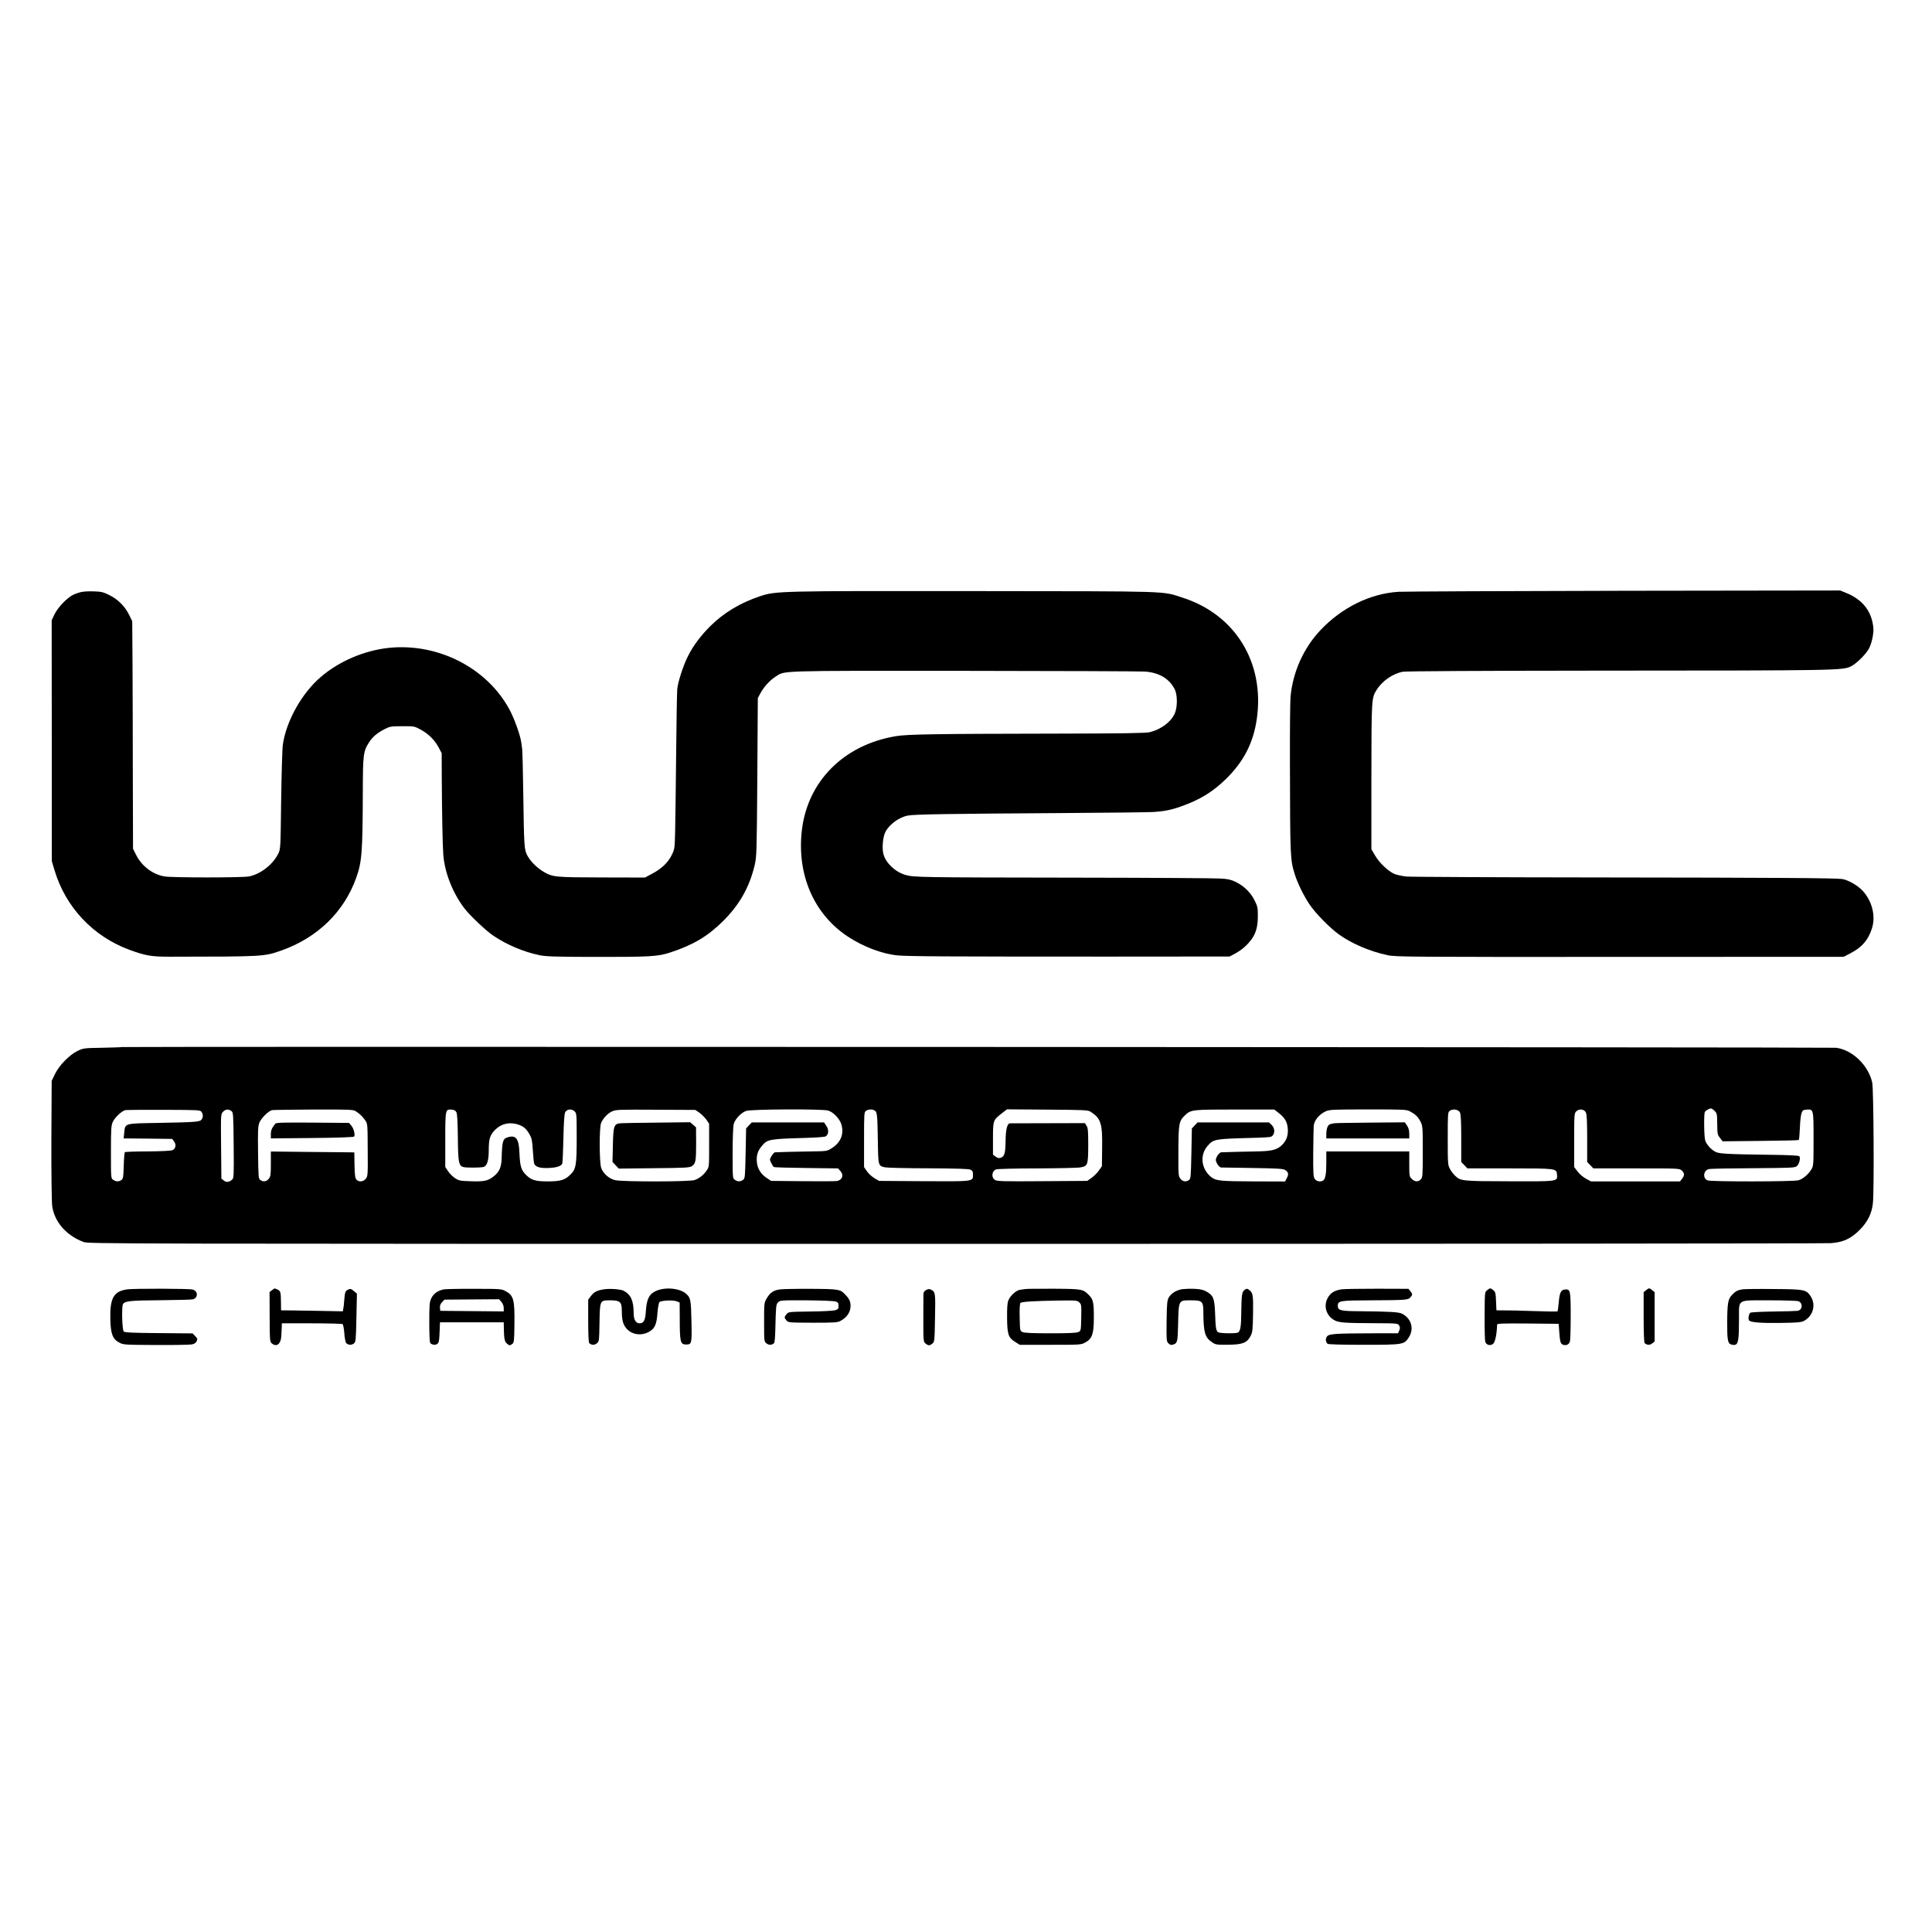 <?xml version="1.0" standalone="no"?>
<!DOCTYPE svg PUBLIC "-//W3C//DTD SVG 20010904//EN"
 "http://www.w3.org/TR/2001/REC-SVG-20010904/DTD/svg10.dtd">
<svg version="1.0" xmlns="http://www.w3.org/2000/svg"
 width="1933pt" height="1933pt" viewBox="0 0 1933 1933"
 preserveAspectRatio="xMidYMid meet">
<g transform="translate(0,1933) scale(0.1,-0.1)"
fill="#000000" stroke="none">
<path d="M821 13408 c-24 -4 -63 -17 -87 -28 -62 -30 -154 -126 -188 -195
l-29 -60 1 -1205 0 -1205 27 -90 c110 -371 386 -664 750 -798 161 -59 218 -69
405 -69 944 1 940 1 1115 62 360 127 626 385 748 725 58 162 65 252 67 867 1
371 5 401 62 490 35 55 80 94 158 134 51 26 63 28 175 28 117 1 121 0 182 -33
79 -42 141 -104 181 -178 l31 -59 1 -249 c2 -343 8 -675 15 -763 13 -179 92
-382 209 -537 54 -72 220 -229 292 -277 141 -94 304 -162 463 -195 61 -13 160
-16 511 -17 597 -1 669 3 795 44 227 74 374 161 525 310 169 167 269 343 322
570 18 80 20 135 25 875 l5 790 26 49 c36 65 92 127 150 165 99 63 -12 60
1882 59 949 -1 1766 -4 1815 -7 141 -10 243 -70 297 -175 30 -57 30 -182 1
-246 -38 -85 -141 -160 -251 -186 -40 -9 -271 -13 -930 -14 -1216 -2 -1496 -6
-1612 -26 -521 -88 -883 -454 -938 -947 -49 -442 122 -835 463 -1059 154 -101
342 -172 495 -187 112 -10 470 -12 2108 -12 l1214 1 57 30 c31 17 74 47 96 68
97 90 130 168 130 307 0 82 -3 97 -33 157 -38 78 -106 144 -190 185 -43 21
-76 29 -147 33 -49 4 -715 8 -1480 9 -1515 2 -1594 3 -1675 27 -102 29 -197
119 -221 208 -16 59 -6 173 19 221 39 77 138 149 225 165 63 13 408 18 1527
25 476 3 897 8 935 11 105 7 178 22 273 56 188 66 319 147 452 278 176 174
271 361 305 600 79 561 -216 1041 -742 1210 -212 68 -77 64 -2078 66 -1968 2
-1991 1 -2150 -51 -199 -67 -363 -165 -499 -300 -96 -96 -170 -195 -222 -298
-47 -92 -101 -258 -108 -332 -3 -33 -8 -323 -11 -645 -3 -322 -8 -668 -10
-769 -4 -182 -5 -186 -35 -247 -37 -75 -102 -137 -198 -187 l-69 -37 -429 1
c-465 1 -494 3 -584 56 -65 38 -133 105 -163 162 -32 59 -34 78 -42 648 -3
215 -8 402 -10 415 -2 12 -6 45 -10 72 -9 70 -70 238 -116 324 -224 419 -716
671 -1209 620 -244 -26 -494 -132 -678 -289 -191 -162 -348 -442 -382 -679 -6
-40 -13 -292 -17 -559 -6 -482 -6 -486 -29 -532 -55 -111 -179 -206 -294 -228
-70 -13 -765 -13 -843 0 -119 20 -228 102 -286 217 l-30 60 -2 699 c0 384 -2
896 -3 1138 l-3 440 -29 59 c-43 89 -113 159 -198 201 -61 31 -83 36 -151 38
-44 2 -100 0 -124 -5z"/>
<path d="M13995 13409 c-282 -16 -567 -155 -783 -383 -170 -181 -276 -416
-300 -667 -4 -47 -7 -346 -6 -665 2 -952 3 -965 49 -1113 27 -87 88 -211 145
-297 62 -93 208 -241 300 -306 132 -93 307 -167 483 -205 77 -17 223 -18 2322
-17 l2241 1 71 37 c113 59 175 131 212 247 40 124 2 275 -95 379 -48 51 -142
105 -201 115 -64 10 -657 14 -2453 16 -1004 1 -1861 5 -1906 9 -45 4 -101 17
-125 27 -62 28 -148 110 -191 183 l-37 63 0 726 c1 780 1 787 52 868 57 91
162 163 262 182 30 6 802 10 1940 11 2427 1 2460 2 2544 43 53 26 141 112 177
172 30 52 53 157 47 216 -16 164 -108 281 -275 348 l-57 23 -2153 -3 c-1184
-2 -2202 -7 -2263 -10z"/>
<path d="M1220 8854 c-8 -2 -98 -5 -200 -7 -180 -3 -186 -4 -245 -32 -82 -41
-180 -141 -224 -229 l-34 -70 -3 -590 c-1 -329 3 -622 8 -661 22 -159 139
-295 313 -361 49 -19 216 -19 8720 -19 4769 0 8712 3 8763 7 123 9 199 44 286
130 83 83 125 168 135 274 13 125 7 1139 -7 1202 -38 174 -199 328 -362 349
-51 6 -17116 13 -17150 7z m15935 -639 c23 -22 25 -32 26 -117 1 -115 2 -121
31 -157 l23 -30 378 4 c209 2 381 6 384 9 4 3 8 56 11 118 2 62 9 129 16 148
10 32 15 35 52 38 69 5 69 5 69 -297 0 -260 -1 -267 -23 -303 -32 -51 -85 -95
-129 -107 -49 -14 -872 -15 -907 -1 -55 20 -43 105 16 114 18 3 218 7 444 8
388 3 413 4 433 22 24 22 38 83 23 98 -7 7 -107 12 -284 14 -448 6 -524 10
-561 33 -46 28 -82 71 -96 110 -12 37 -15 269 -3 287 9 14 44 33 60 34 7 0 24
-11 37 -25z m-15139 -9 c17 -24 18 -56 0 -78 -17 -23 -64 -26 -441 -33 -334
-6 -322 -2 -332 -98 l-6 -57 243 -2 243 -3 19 -26 c24 -32 16 -72 -17 -87 -14
-6 -112 -11 -246 -12 -123 0 -227 -4 -230 -8 -4 -4 -9 -65 -11 -136 -3 -112
-6 -130 -23 -142 -25 -18 -55 -18 -83 2 -22 15 -22 18 -22 277 0 233 2 267 19
303 20 44 91 110 125 117 11 2 184 4 384 3 348 -1 364 -2 378 -20z m299 8 c19
-14 20 -28 23 -343 3 -304 1 -328 -15 -343 -31 -27 -58 -30 -84 -9 l-24 19 -3
323 c-3 320 -3 322 19 345 26 27 55 30 84 8z m1243 -1 c44 -29 70 -54 96 -92
24 -36 24 -38 25 -297 2 -251 1 -261 -19 -287 -25 -32 -69 -36 -94 -9 -13 15
-17 44 -19 145 l-2 127 -65 1 c-36 0 -224 2 -417 4 l-353 4 0 -123 c0 -110 -2
-126 -21 -150 -23 -29 -55 -33 -85 -12 -18 13 -19 30 -22 272 -3 220 -1 265
13 301 18 46 92 119 128 126 12 2 199 5 415 6 358 1 395 -1 420 -16z m1009
-13 c8 -17 12 -99 14 -252 2 -242 8 -280 53 -294 25 -9 179 -8 206 1 33 10 50
66 50 162 0 121 12 159 69 214 63 60 145 76 234 45 48 -18 72 -39 105 -95 22
-39 27 -61 33 -160 4 -64 10 -124 14 -134 14 -33 57 -46 141 -43 83 3 128 18
140 45 3 9 8 122 11 251 3 147 9 244 17 260 15 34 67 39 95 11 20 -20 21 -32
21 -256 0 -286 -6 -322 -66 -380 -53 -52 -99 -65 -226 -65 -121 0 -163 13
-214 64 -50 50 -61 85 -67 223 -5 143 -36 181 -121 153 -45 -15 -52 -39 -57
-207 -2 -93 -24 -141 -84 -186 -56 -43 -96 -51 -239 -45 -92 3 -107 6 -144 31
-23 15 -54 46 -69 69 l-28 42 0 271 c0 305 1 308 64 303 27 -2 39 -9 48 -28z
m2431 -3 c22 -16 53 -47 69 -69 l28 -41 0 -216 c0 -212 0 -217 -24 -251 -32
-47 -74 -80 -123 -97 -50 -17 -712 -18 -791 -1 -61 13 -122 65 -142 123 -19
55 -20 404 -1 449 20 48 66 97 111 117 37 17 72 18 436 16 l396 -2 41 -28z
m1286 22 c54 -15 119 -83 135 -142 27 -94 -8 -179 -96 -234 -48 -31 -48 -31
-208 -33 -145 -2 -332 -7 -362 -9 -6 -1 -21 -17 -33 -36 -20 -33 -21 -36 -4
-70 9 -19 21 -38 26 -41 5 -4 152 -8 326 -10 l317 -4 23 -26 c36 -41 22 -86
-31 -100 -13 -3 -166 -4 -342 -2 l-320 3 -42 28 c-61 39 -96 96 -101 166 -5
64 10 108 54 160 52 62 75 66 432 76 101 3 191 9 202 15 31 17 35 66 8 105
l-23 35 -362 0 -361 0 -29 -30 -28 -30 -5 -250 c-5 -234 -6 -250 -25 -264 -26
-20 -55 -20 -83 0 -22 15 -22 18 -22 267 0 149 5 268 11 291 14 50 73 113 124
131 50 18 756 21 819 4z m466 1 c26 -14 29 -41 33 -303 4 -256 3 -253 77 -267
24 -4 219 -9 434 -9 282 -2 397 -5 416 -14 20 -10 25 -19 25 -52 0 -67 8 -66
-495 -63 l-445 3 -46 27 c-25 15 -59 46 -75 69 l-29 42 0 274 c0 260 1 275 19
289 23 16 60 18 86 4z m2165 -15 c100 -66 116 -117 112 -361 l-2 -182 -30 -43
c-17 -24 -50 -57 -74 -74 l-43 -30 -450 -3 c-396 -3 -453 -1 -474 13 -38 25
-31 89 12 105 13 5 198 10 411 10 213 1 408 5 433 10 73 13 77 24 78 218 0
142 -2 174 -16 197 l-17 28 -370 -1 c-204 0 -375 -1 -381 -1 -27 -2 -42 -64
-43 -180 -2 -123 -11 -153 -52 -166 -14 -5 -30 0 -48 13 l-26 19 0 161 c0 183
1 185 91 255 l49 38 405 -3 c386 -3 406 -4 435 -23z m1878 -10 c64 -49 89 -95
92 -166 4 -71 -21 -126 -74 -169 -48 -37 -98 -48 -241 -50 -105 -2 -312 -7
-351 -9 -18 -1 -48 -41 -54 -70 -5 -25 31 -81 52 -82 10 0 153 -2 318 -5 247
-4 303 -7 323 -20 33 -22 38 -42 17 -81 l-18 -34 -318 1 c-324 1 -373 6 -418
41 -103 81 -120 222 -38 315 58 67 70 69 433 79 99 2 188 7 198 11 42 16 48
80 10 118 l-27 26 -358 0 -357 0 -29 -30 -28 -30 -5 -251 c-5 -233 -6 -252
-24 -265 -30 -22 -62 -17 -86 13 -20 25 -21 37 -20 278 1 277 6 300 68 358 58
55 73 56 499 56 l392 0 44 -34z m1315 15 c54 -29 78 -52 104 -101 22 -43 23
-52 23 -300 0 -239 -1 -258 -19 -278 -25 -28 -61 -27 -91 4 -24 23 -25 30 -25
150 l0 125 -415 0 -415 0 0 -114 c0 -112 -9 -163 -33 -178 -26 -16 -66 -8 -83
17 -14 21 -16 58 -15 262 1 131 4 253 5 270 6 55 55 114 120 144 38 17 72 19
424 19 362 0 385 -1 420 -20z m499 -10 c9 -18 13 -91 13 -261 l0 -235 31 -32
31 -32 422 0 c470 0 469 0 474 -62 6 -70 14 -69 -478 -67 -472 1 -485 2 -542
56 -16 15 -40 46 -51 68 -21 38 -22 53 -22 303 0 252 1 264 20 278 31 23 87
14 102 -16z m1260 0 c9 -18 13 -91 13 -261 l0 -235 31 -32 31 -32 431 0 c428
0 431 0 454 -22 28 -27 29 -48 2 -82 l-20 -26 -446 0 -445 0 -50 27 c-28 15
-66 47 -84 72 l-34 44 0 268 c0 258 1 270 21 290 28 28 79 23 96 -11z"/>
<path d="M2755 8088 c-35 -43 -45 -67 -45 -105 l0 -43 411 4 c245 2 415 8 421
14 14 14 -2 81 -27 110 l-23 27 -364 3 c-286 2 -365 0 -373 -10z"/>
<path d="M6212 8092 c-69 -5 -76 -24 -80 -221 l-4 -166 31 -33 32 -34 352 4
c317 3 356 5 380 21 37 24 42 50 42 230 l-1 158 -29 25 -30 26 -325 -4 c-179
-2 -344 -4 -368 -6z"/>
<path d="M13354 8092 c-50 -7 -61 -13 -72 -37 -7 -14 -12 -46 -12 -70 l0 -45
415 0 415 0 0 47 c0 32 -7 58 -22 81 l-23 33 -341 -3 c-187 -2 -349 -4 -360
-6z"/>
<path d="M1275 6430 c-139 -19 -177 -87 -171 -306 4 -141 24 -192 88 -226 42
-23 49 -23 368 -25 179 -1 341 2 360 6 23 4 39 15 47 31 11 22 9 28 -14 52
l-26 27 -338 3 c-260 2 -341 6 -351 16 -16 16 -22 246 -8 273 18 32 71 38 375
40 165 2 311 5 324 9 55 14 54 83 -2 98 -38 10 -580 11 -652 2z"/>
<path d="M2721 6421 l-24 -18 1 -249 c1 -243 2 -249 23 -266 45 -37 87 -7 93
67 2 28 4 69 5 93 l1 42 298 0 c163 0 302 -4 309 -8 7 -4 14 -44 18 -92 3 -47
12 -91 19 -98 20 -20 54 -22 76 -4 20 16 21 29 26 258 l5 241 -31 26 c-26 22
-34 25 -55 15 -30 -13 -34 -24 -41 -107 -2 -36 -7 -76 -10 -88 l-4 -23 -203 4
c-111 2 -250 4 -308 5 l-107 1 -1 84 c-1 100 -4 110 -37 125 -30 13 -24 14
-53 -8z"/>
<path d="M4445 6430 c-60 -9 -109 -43 -131 -92 -17 -37 -19 -67 -19 -240 0
-118 4 -201 10 -206 19 -18 51 -22 70 -8 16 12 20 30 23 115 l4 101 319 0 319
0 1 -62 c2 -104 8 -132 30 -150 26 -22 30 -22 55 -4 17 13 19 29 21 198 3 248
-8 288 -93 332 -36 20 -56 21 -304 21 -146 1 -283 -2 -305 -5z m572 -126 c14
-17 23 -40 23 -61 l0 -34 -317 3 -318 3 -3 31 c-2 21 4 38 21 56 l24 25 273 2
273 2 24 -27z"/>
<path d="M6035 6429 c-66 -12 -92 -26 -122 -65 l-28 -37 0 -213 c0 -129 4
-217 10 -222 22 -21 52 -22 76 -3 23 19 24 23 27 203 4 230 3 228 107 228 97
0 115 -15 116 -97 1 -102 11 -142 46 -184 53 -62 145 -77 223 -36 60 32 80 74
88 191 4 53 13 101 20 108 17 17 136 23 172 8 l30 -12 1 -152 c0 -245 6 -268
63 -268 57 0 59 7 54 232 -4 209 -9 234 -48 271 -59 58 -203 75 -299 36 -74
-30 -101 -80 -109 -203 -5 -93 -21 -124 -62 -124 -39 0 -60 35 -60 103 -1 125
-28 184 -101 223 -32 16 -148 24 -204 13z"/>
<path d="M7809 6430 c-69 -9 -102 -30 -137 -89 -27 -46 -27 -47 -27 -239 0
-192 0 -194 24 -213 23 -19 54 -18 76 3 5 5 11 62 12 126 6 248 7 259 27 281
19 21 27 22 283 21 153 -1 276 -6 293 -12 25 -8 30 -15 30 -44 0 -30 -4 -34
-37 -44 -21 -5 -134 -11 -251 -12 -211 -3 -214 -3 -233 -27 -23 -29 -24 -33
-1 -61 19 -23 21 -23 263 -24 217 0 248 2 278 18 65 35 101 88 101 151 0 42
-12 69 -49 108 -53 58 -63 60 -341 62 -140 1 -280 -2 -311 -5z"/>
<path d="M9267 6424 c-19 -10 -27 -23 -28 -42 0 -15 -1 -128 -1 -252 0 -219 1
-225 22 -242 28 -23 42 -23 69 0 21 16 22 26 26 257 5 252 4 259 -40 282 -15
8 -27 7 -48 -3z"/>
<path d="M10260 6433 c-14 -2 -39 -6 -57 -8 -38 -7 -95 -58 -114 -105 -10 -25
-14 -74 -13 -170 1 -170 12 -203 79 -245 l48 -30 306 0 c301 0 307 0 349 23
68 36 86 86 86 242 1 154 -6 188 -46 229 -62 64 -67 65 -353 67 -143 0 -271 0
-285 -3z m538 -133 c22 -20 22 -28 20 -153 -3 -129 -3 -132 -28 -144 -18 -9
-94 -13 -280 -13 -186 0 -262 4 -280 13 -25 12 -25 15 -28 146 -2 86 1 138 8
145 12 12 133 20 390 24 166 2 177 2 198 -18z"/>
<path d="M11830 6432 c-60 -10 -110 -40 -135 -82 -18 -32 -20 -55 -23 -237 -2
-193 -1 -204 18 -223 15 -15 28 -19 43 -14 47 14 50 24 54 196 6 256 2 248
132 248 112 0 121 -10 121 -127 1 -189 16 -244 82 -289 39 -28 45 -29 162 -28
147 0 192 18 228 87 20 38 22 60 25 222 3 190 -1 214 -43 242 -18 12 -24 11
-43 -4 -26 -22 -29 -44 -32 -233 -1 -132 -9 -177 -32 -192 -18 -11 -175 -10
-197 2 -23 12 -28 40 -33 196 -6 142 -17 171 -81 209 -35 20 -61 27 -123 30
-43 2 -98 0 -123 -3z"/>
<path d="M13423 6430 c-72 -10 -114 -37 -141 -90 -41 -79 -12 -174 67 -218 46
-26 103 -30 431 -31 197 -1 206 -2 218 -22 11 -17 11 -27 2 -50 l-12 -29 -257
0 c-373 -1 -432 -5 -454 -31 -17 -22 -15 -53 5 -74 6 -6 139 -10 361 -10 396
0 405 2 451 72 57 86 28 191 -66 239 -34 17 -119 22 -429 25 -187 1 -214 8
-214 54 0 51 19 54 340 55 341 2 364 3 388 31 21 27 21 31 -2 60 l-19 24 -309
1 c-169 0 -331 -2 -360 -6z"/>
<path d="M14879 6421 c-24 -19 -24 -20 -25 -258 -1 -131 2 -248 7 -260 12 -33
56 -41 81 -15 18 18 34 96 37 190 1 10 63 12 309 10 l307 -3 6 -85 c7 -97 13
-117 40 -125 30 -10 58 4 66 33 5 15 8 131 8 258 0 256 -3 268 -59 262 -40 -4
-52 -31 -61 -133 -4 -44 -9 -82 -12 -85 -4 -4 -114 -2 -323 5 -41 2 -123 4
-182 4 l-106 1 -4 91 c-3 81 -6 93 -27 110 -29 24 -33 24 -62 0z"/>
<path d="M16469 6421 l-24 -19 0 -251 c0 -154 4 -254 10 -259 22 -21 52 -22
76 -3 l24 19 0 247 0 247 -24 19 c-29 24 -33 24 -62 0z"/>
<path d="M17435 6430 c-49 -7 -72 -19 -109 -59 -36 -38 -44 -82 -45 -261 -1
-183 5 -219 37 -231 13 -5 33 -7 43 -4 31 10 38 52 38 263 1 198 -26 182 305
182 146 0 276 -4 289 -9 47 -18 43 -85 -6 -96 -12 -2 -122 -6 -244 -7 -131 -2
-226 -7 -232 -13 -15 -16 -22 -59 -12 -75 14 -21 110 -29 326 -26 155 2 196 6
222 19 97 51 126 168 64 255 -42 59 -64 63 -364 65 -150 2 -290 0 -312 -3z"/>
</g>
</svg>
